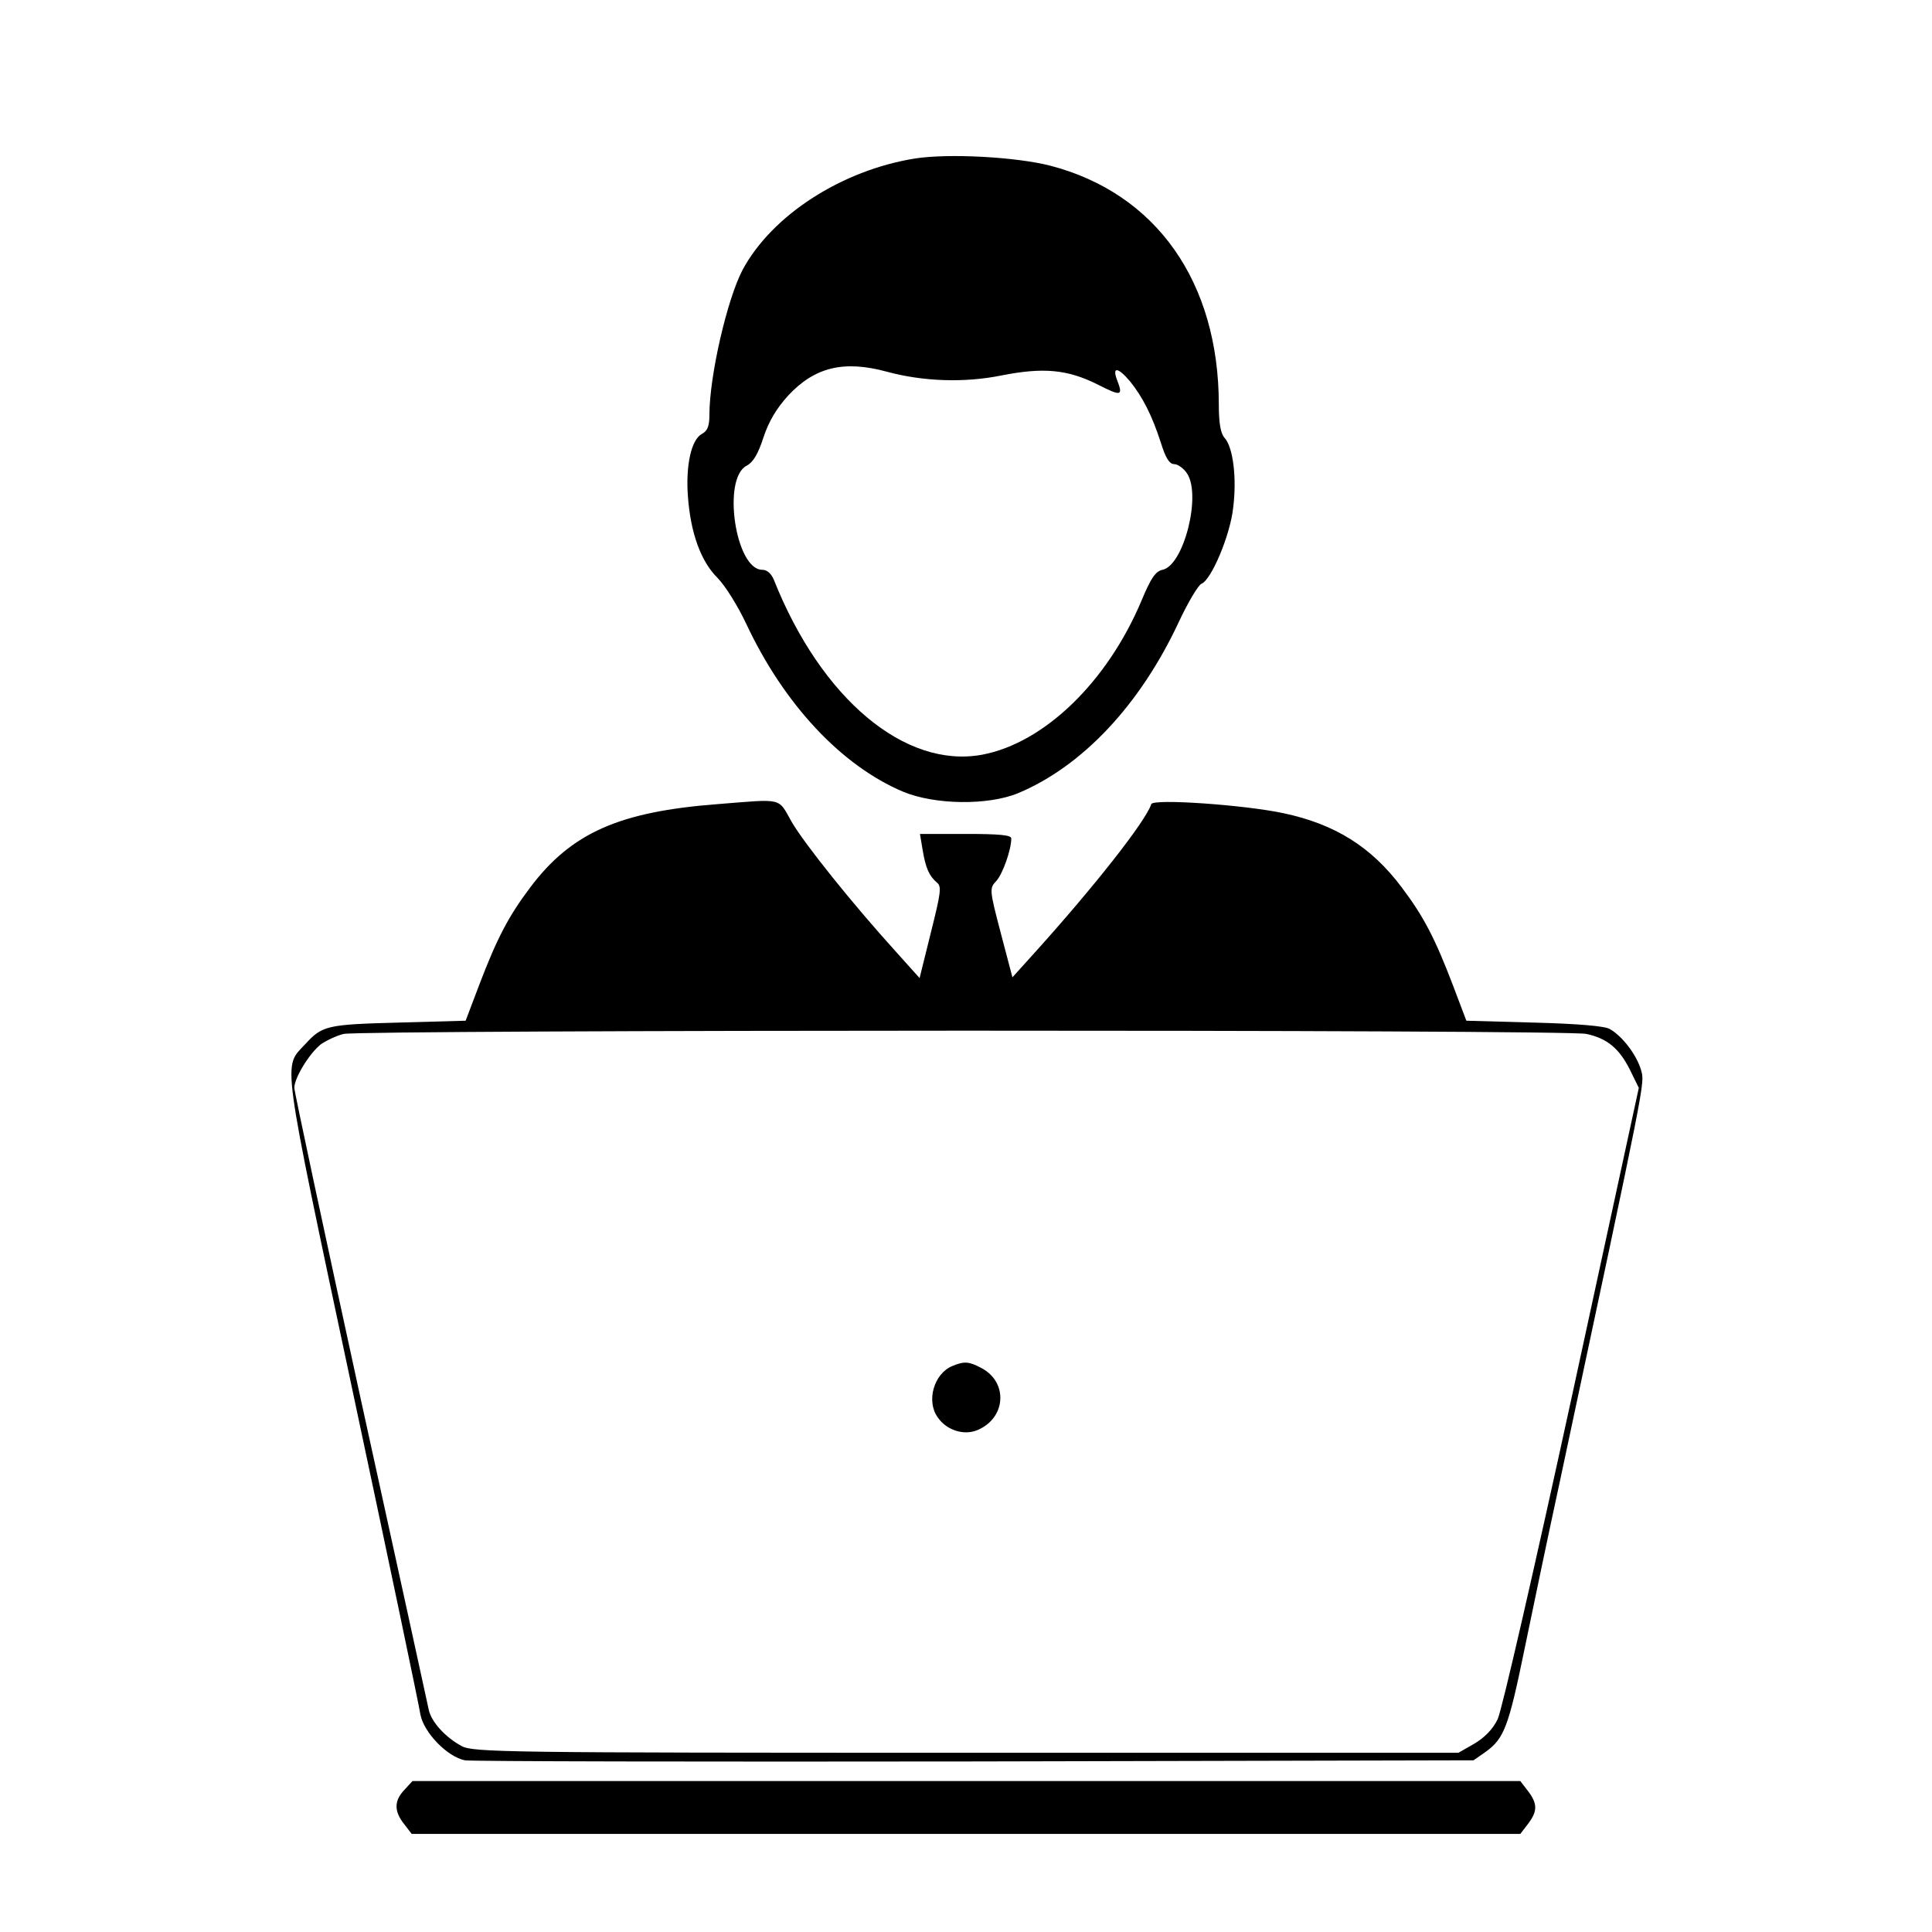 <?xml version="1.0" standalone="no"?>
<!DOCTYPE svg PUBLIC "-//W3C//DTD SVG 20010904//EN"
 "http://www.w3.org/TR/2001/REC-SVG-20010904/DTD/svg10.dtd">
<svg version="1.0" xmlns="http://www.w3.org/2000/svg"
 width="512pt" height="512pt" viewBox="0 0 512 512"
 preserveAspectRatio="xMidYMid meet">

<g transform="translate(0,512) scale(0.1,-0.1)"
fill="#000000" stroke="none">
<path d="M2425 4700 c-194 -31 -379 -150 -457 -295 -41 -78 -88 -281 -88 -385
0 -29 -5 -42 -20 -50 -28 -15 -43 -83 -37 -165 7 -97 34 -172 78 -216 21 -21
55 -76 77 -123 100 -213 252 -375 415 -444 84 -35 225 -37 305 -4 170 71 324
234 427 456 24 51 51 96 59 99 26 10 76 128 84 201 10 79 0 161 -23 186 -10
11 -15 38 -15 87 0 326 -166 561 -447 634 -90 23 -268 33 -358 19z m-75 -565
c96 -26 205 -30 304 -10 111 22 175 16 255 -24 63 -32 68 -31 51 13 -13 35 3
33 35 -5 33 -41 58 -90 81 -161 13 -42 23 -58 36 -58 9 0 25 -11 34 -25 38
-58 -9 -243 -65 -255 -19 -4 -31 -22 -56 -82 -91 -216 -258 -377 -422 -408
-205 -38 -427 149 -552 463 -7 17 -18 27 -31 27 -71 0 -107 243 -41 276 17 9
30 31 44 74 14 43 35 78 66 112 70 75 147 94 261 63z"/>
<path d="M1902 2989 c-261 -20 -388 -76 -497 -221 -58 -77 -88 -135 -135 -258
l-36 -95 -180 -5 c-188 -5 -200 -8 -245 -57 -59 -64 -66 -17 125 -917 96 -451
177 -838 180 -859 9 -49 72 -113 118 -122 18 -3 627 -4 1353 -3 l1320 3 33 23
c48 35 60 66 102 271 21 102 63 303 94 446 230 1079 225 1053 215 1089 -11 39
-49 90 -83 109 -13 8 -86 14 -200 17 l-180 5 -36 95 c-47 123 -77 181 -135
258 -81 108 -177 168 -314 197 -103 22 -345 39 -350 24 -15 -46 -153 -221
-312 -397 l-56 -62 -31 118 c-30 114 -30 118 -12 137 17 18 40 83 40 113 0 9
-31 12 -121 12 l-121 0 7 -42 c8 -48 17 -69 38 -87 13 -10 10 -28 -16 -132
l-30 -121 -61 68 c-118 130 -245 289 -278 346 -37 65 -20 61 -196 47z m2302
-609 c56 -12 87 -39 115 -94 l24 -49 -177 -816 c-99 -455 -186 -834 -197 -857
-13 -27 -35 -49 -62 -65 l-42 -24 -1305 0 c-1222 0 -1307 1 -1337 18 -43 23
-81 65 -87 97 -3 14 -84 386 -181 827 -96 441 -175 810 -175 820 0 27 41 93
71 116 15 10 42 23 60 27 48 11 3245 12 3293 0z"/>
<path d="M2524 1500 c-49 -20 -70 -93 -39 -136 23 -34 69 -49 105 -34 77 32
82 128 10 165 -32 17 -45 18 -76 5z"/>
<path d="M1072 377 c-28 -29 -28 -57 -1 -91 l20 -26 1469 0 1469 0 20 26 c26
34 26 54 0 88 l-20 26 -1468 0 -1468 0 -21 -23z"/>
</g>
</svg>
